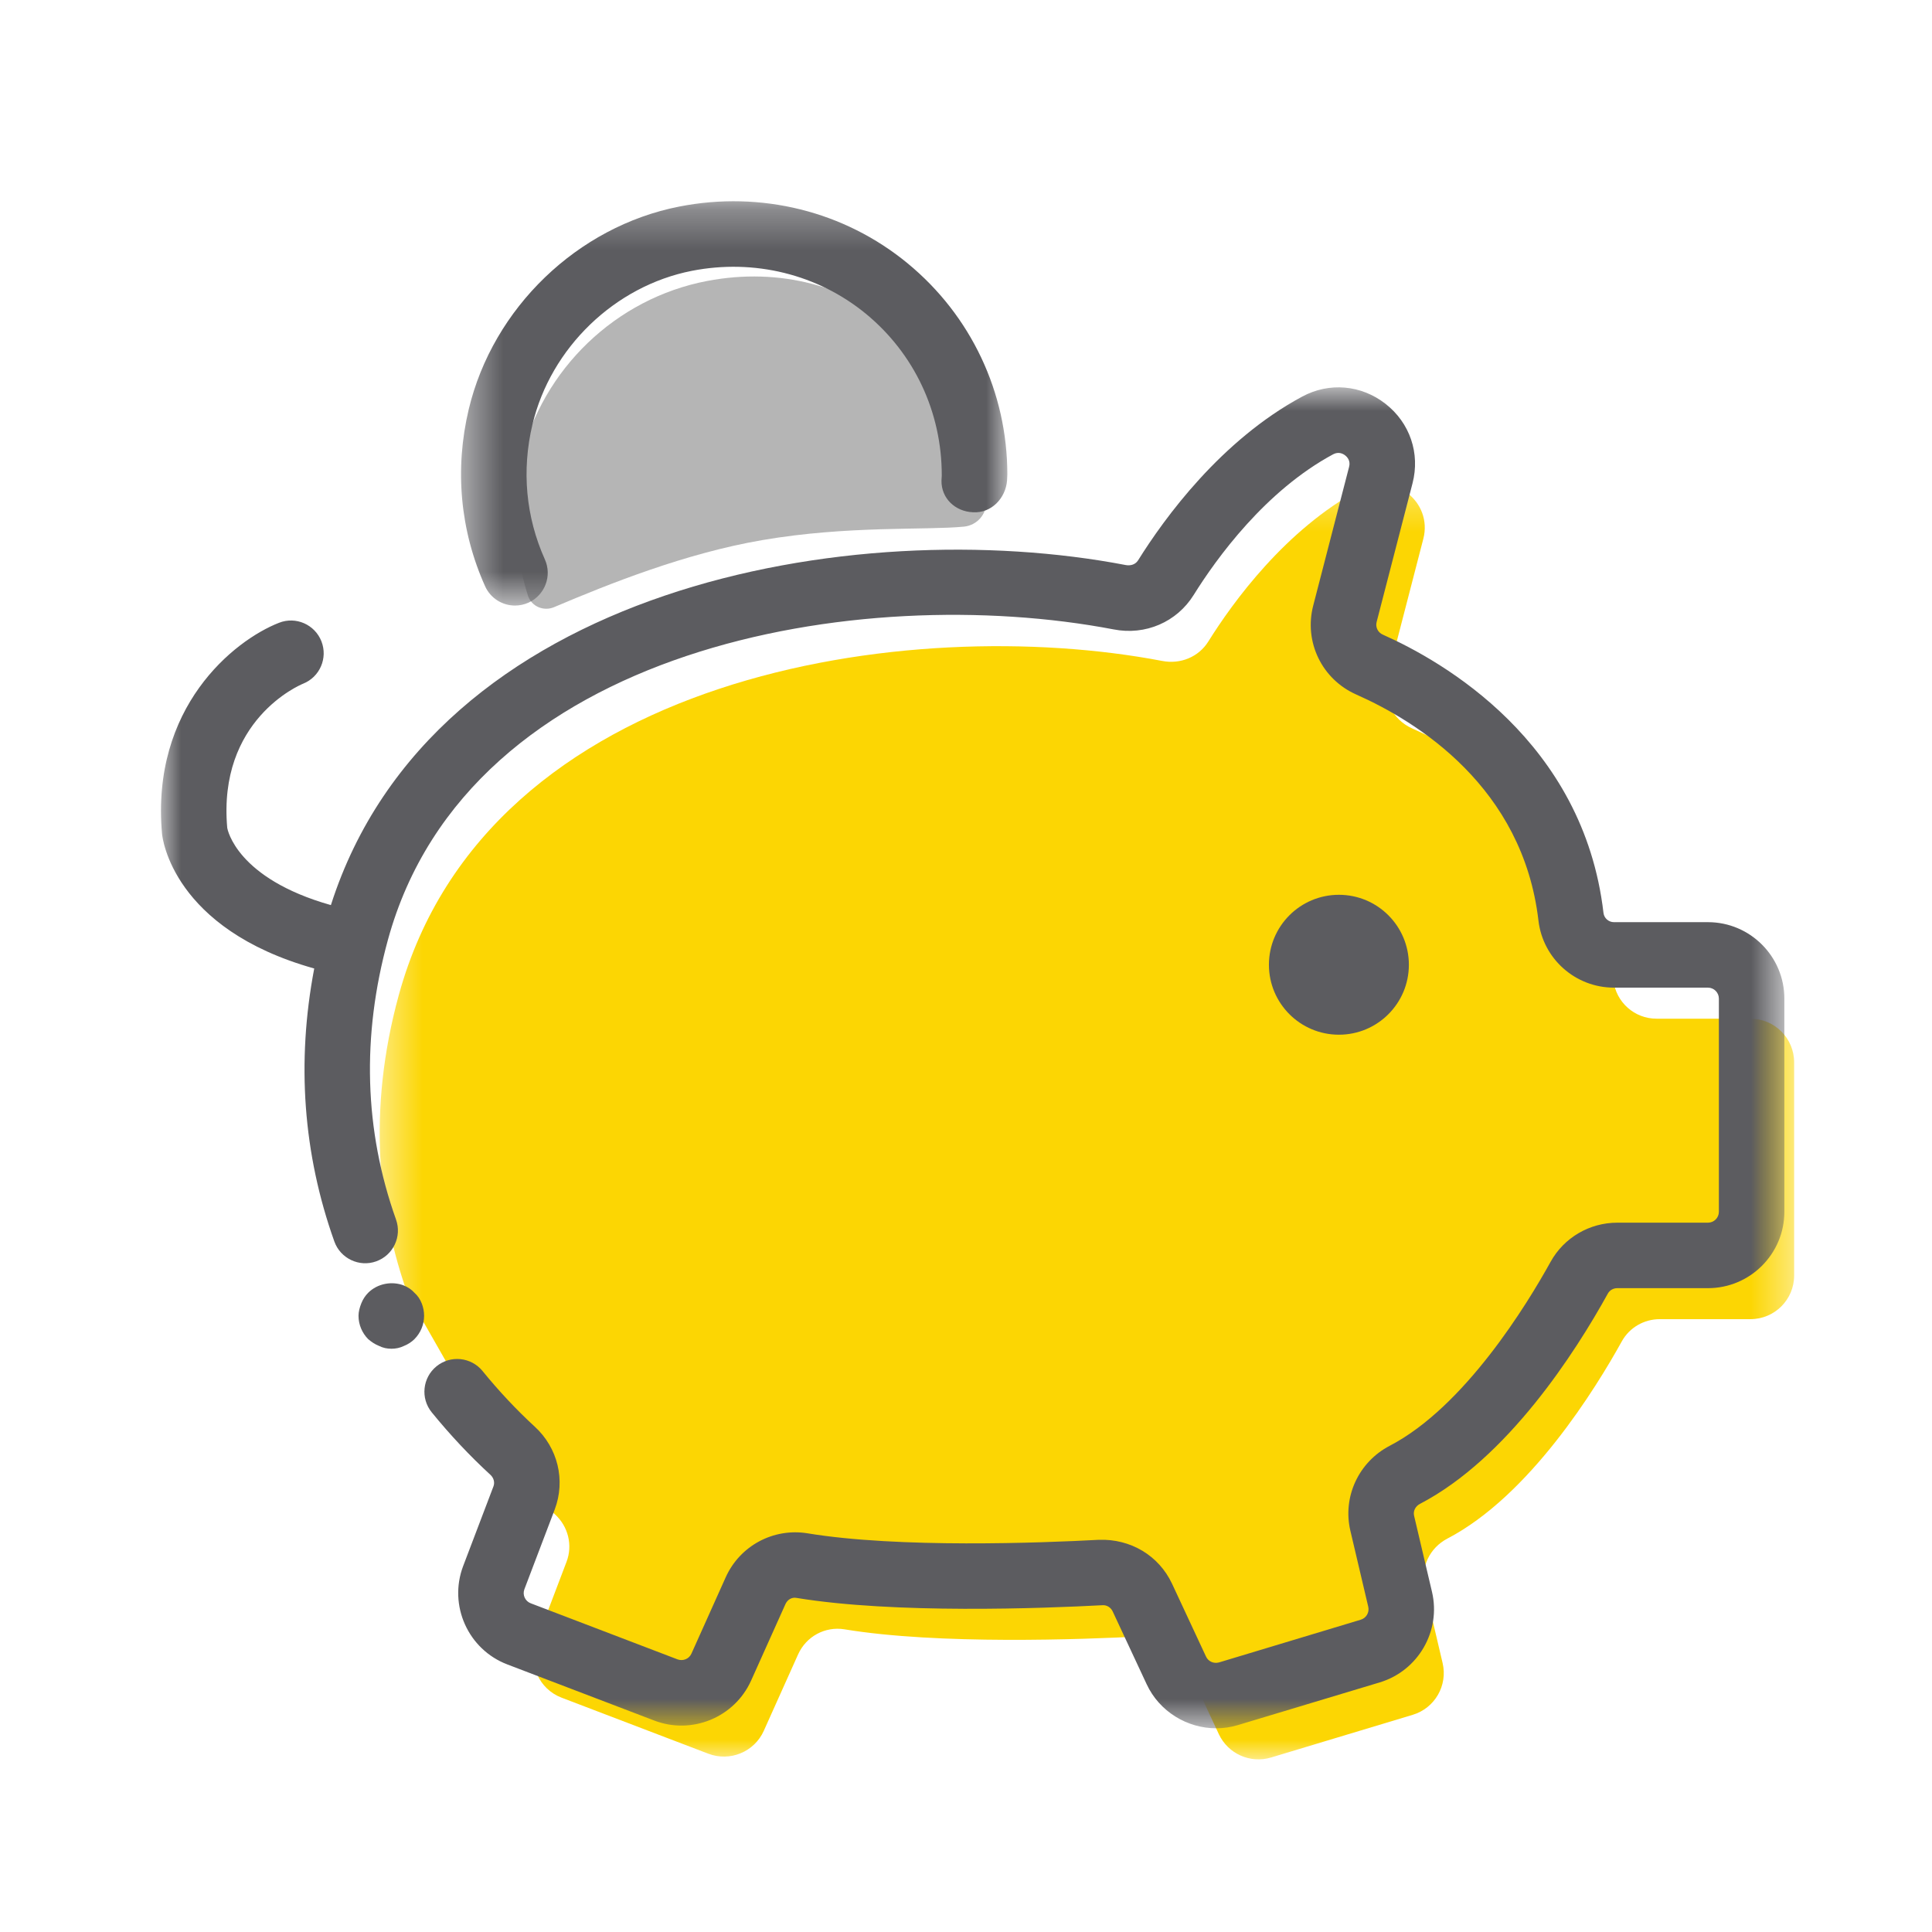 <?xml version="1.0" encoding="UTF-8"?>
<svg width="48px" height="48px" viewBox="0 0 48 48" version="1.1" xmlns="http://www.w3.org/2000/svg" xmlns:xlink="http://www.w3.org/1999/xlink">
    <!-- Generator: Sketch 62 (91390) - https://sketch.com -->
    <title>iconografia/marca/on/ahorro</title>
    <desc>Created with Sketch.</desc>
    <defs>
        <polygon id="path-1" points="0.433 0.312 35.575 0.312 35.575 32 0.433 32"></polygon>
        <polygon id="path-3" points="0.454 0.289 14.027 0.289 14.027 10.334 0.454 10.334"></polygon>
        <polygon id="path-5" points="0 0.912 40.332 0.912 40.332 34.228 0 34.228"></polygon>
    </defs>
    <g id="iconografia/marca/on/ahorro" stroke="none" stroke-width="1" fill="none" fill-rule="evenodd">
        <g id="Page-1" transform="translate(4, 4)">
            <g id="Group-3" transform="translate(5, 7.711)">
                <mask id="mask-2" fill="white">
                    <use xlink:href="#path-1"></use>
                </mask>
                <g id="Clip-2"></g>
                <path d="M1.129,20.445 C0.406,18.416 0.112,15.913 0.909,13.007 C3.108,4.992 13.609,3.511 19.875,4.71 C20.325,4.797 20.778,4.615 21.021,4.226 C21.626,3.257 22.939,1.441 24.793,0.444 C25.626,-0.005 26.599,0.759 26.362,1.676 L25.47,5.122 C25.336,5.638 25.596,6.17 26.084,6.386 C27.601,7.058 30.643,8.862 31.086,12.648 C31.149,13.19 31.61,13.598 32.155,13.598 L34.49,13.598 C35.089,13.598 35.575,14.084 35.575,14.683 L35.575,19.979 C35.575,20.578 35.089,21.063 34.49,21.063 L32.237,21.063 C31.845,21.063 31.483,21.272 31.293,21.615 C30.652,22.774 29.009,25.446 26.961,26.514 C26.519,26.744 26.283,27.234 26.398,27.72 L26.841,29.606 C26.973,30.164 26.647,30.728 26.099,30.893 L22.578,31.954 C22.062,32.109 21.51,31.862 21.282,31.374 L20.439,29.567 C20.252,29.167 19.843,28.919 19.402,28.942 C17.882,29.023 14.312,29.154 11.981,28.769 C11.498,28.69 11.029,28.946 10.828,29.393 L9.976,31.291 C9.741,31.815 9.137,32.064 8.6,31.86 L4.952,30.467 C4.393,30.254 4.112,29.628 4.324,29.069 L5.076,27.09 C5.233,26.677 5.116,26.213 4.79,25.914 C4.434,25.588 3.941,25.096 3.414,24.45" id="Fill-1" fill="#FCD603" mask="url(#mask-2)"></path>
            </g>
            <path d="M13.566,2.981 C11.301,3.414 9.476,5.169 8.941,7.413 C8.941,7.413 8.573,9.094 9.116,10.797 C9.202,11.066 9.505,11.195 9.765,11.085 C11.132,10.506 13.025,9.746 14.943,9.418 C17.069,9.054 18.998,9.177 19.949,9.084 C20.275,9.052 20.524,8.77 20.501,8.443 C20.256,4.965 17.233,2.28 13.566,2.981" id="Fill-4" fill="#B5B5B5"></path>
            <g id="Group-8" transform="translate(7, 0.711)">
                <mask id="mask-4" fill="white">
                    <use xlink:href="#path-3"></use>
                </mask>
                <g id="Clip-7"></g>
                <path d="M1.795,10.334 C1.906,10.334 2.02,10.311 2.128,10.263 C2.538,10.078 2.721,9.597 2.537,9.187 C2.064,8.135 1.957,6.975 2.229,5.834 C2.684,3.927 4.275,2.394 6.188,2.018 C7.741,1.714 9.32,2.104 10.517,3.088 C11.713,4.074 12.4,5.526 12.398,7.104 C12.397,7.119 12.392,7.213 12.391,7.229 C12.384,7.669 12.73,7.996 13.17,8.016 C13.632,8.046 13.988,7.663 14.02,7.224 L14.027,7.075 C14.027,5.039 13.124,3.127 11.55,1.832 C9.978,0.537 7.908,0.022 5.875,0.421 C3.348,0.917 1.247,2.94 0.646,5.456 C0.291,6.95 0.431,8.471 1.052,9.854 C1.188,10.156 1.484,10.334 1.795,10.334" id="Fill-6" fill="#5C5C60" mask="url(#mask-4)"></path>
            </g>
            <g id="Group-11" transform="translate(0, 4.711)">
                <mask id="mask-6" fill="white">
                    <use xlink:href="#path-5"></use>
                </mask>
                <g id="Clip-10"></g>
                <path d="M38.434,14.2 L36.099,14.2 C35.965,14.2 35.853,14.101 35.838,13.969 C35.339,9.702 31.839,7.715 30.357,7.057 C30.233,7.003 30.168,6.87 30.202,6.742 L31.094,3.295 C31.286,2.552 31.029,1.796 30.423,1.322 C29.819,0.849 29.022,0.78 28.351,1.143 C26.337,2.226 24.933,4.157 24.275,5.211 C24.202,5.326 24.072,5.346 23.972,5.328 C17.206,4.03 6.758,5.839 4.221,13.776 C1.875,13.113 1.653,11.894 1.646,11.86 C1.406,9.179 3.442,8.311 3.531,8.275 C3.945,8.109 4.149,7.64 3.986,7.223 C3.822,6.804 3.349,6.597 2.932,6.762 C1.804,7.203 -0.256,8.867 0.026,12.007 C0.036,12.109 0.287,14.363 3.807,15.351 C3.365,17.676 3.529,19.952 4.307,22.134 C4.458,22.556 4.926,22.778 5.346,22.627 C5.769,22.476 5.99,22.011 5.839,21.588 C5.049,19.37 4.981,17.032 5.638,14.638 C7.644,7.321 17.387,5.726 23.666,6.926 C24.458,7.082 25.238,6.742 25.655,6.073 C26.227,5.155 27.439,3.481 29.123,2.575 C29.259,2.504 29.368,2.562 29.42,2.603 C29.474,2.645 29.558,2.738 29.518,2.887 L28.627,6.333 C28.392,7.236 28.842,8.167 29.698,8.545 C31.221,9.221 33.834,10.847 34.222,14.158 C34.332,15.109 35.14,15.827 36.099,15.827 L38.434,15.827 C38.584,15.827 38.705,15.949 38.705,16.099 L38.705,21.395 C38.705,21.545 38.584,21.666 38.434,21.666 L36.181,21.666 C35.491,21.666 34.857,22.038 34.525,22.637 C33.944,23.688 32.392,26.237 30.529,27.208 C29.754,27.611 29.351,28.481 29.55,29.322 L29.994,31.209 C30.026,31.348 29.945,31.489 29.808,31.53 L26.288,32.591 C26.155,32.628 26.02,32.569 25.963,32.446 L25.12,30.638 C24.79,29.934 24.087,29.518 23.303,29.545 C21.88,29.622 18.329,29.758 16.058,29.383 C15.212,29.248 14.383,29.693 14.03,30.476 L13.178,32.374 C13.119,32.505 12.969,32.565 12.834,32.516 L9.185,31.122 C9.046,31.069 8.976,30.912 9.028,30.774 L9.781,28.794 C10.056,28.068 9.86,27.258 9.284,26.732 C8.831,26.315 8.395,25.851 7.989,25.352 C7.706,25.004 7.192,24.951 6.844,25.235 C6.496,25.518 6.443,26.031 6.727,26.379 C7.183,26.939 7.673,27.461 8.185,27.931 C8.267,28.007 8.297,28.119 8.26,28.217 L7.507,30.197 C7.137,31.174 7.63,32.271 8.606,32.642 L12.254,34.035 C13.191,34.395 14.251,33.957 14.662,33.04 L15.514,31.143 C15.564,31.032 15.672,30.965 15.792,30.989 C18.222,31.389 21.914,31.249 23.389,31.17 C23.497,31.161 23.599,31.226 23.645,31.326 L24.489,33.134 C24.806,33.813 25.494,34.228 26.216,34.228 C26.395,34.228 26.578,34.202 26.756,34.148 L30.278,33.088 C31.236,32.799 31.807,31.809 31.577,30.836 L31.133,28.949 C31.105,28.831 31.164,28.711 31.281,28.651 C33.455,27.517 35.139,24.889 35.948,23.425 C35.993,23.344 36.082,23.293 36.181,23.293 L38.434,23.293 C39.481,23.293 40.332,22.442 40.332,21.395 L40.332,16.099 C40.332,15.052 39.481,14.2 38.434,14.2" id="Fill-9" fill="#5C5C60" mask="url(#mask-6)"></path>
            </g>
            <path d="M31.003,19.969 C31.003,19.009 30.225,18.231 29.265,18.231 C28.305,18.231 27.526,19.009 27.526,19.969 C27.526,20.929 28.305,21.707 29.265,21.707 C30.225,21.707 31.003,20.929 31.003,19.969" id="Fill-12" fill="#5C5C60"></path>
            <path d="M6.297,28.119 C6.227,28.04 6.137,27.98 6.037,27.939 C5.737,27.82 5.377,27.89 5.147,28.119 C5.077,28.189 5.017,28.279 4.977,28.38 C4.937,28.48 4.907,28.59 4.907,28.689 C4.907,28.91 4.997,29.119 5.147,29.27 C5.227,29.34 5.317,29.399 5.417,29.439 C5.517,29.489 5.617,29.509 5.727,29.509 C5.827,29.509 5.937,29.489 6.037,29.439 C6.137,29.399 6.227,29.34 6.297,29.27 C6.447,29.119 6.537,28.91 6.537,28.689 C6.537,28.59 6.517,28.48 6.477,28.38 C6.437,28.279 6.377,28.189 6.297,28.119" id="Fill-14" fill="#5C5C60"></path>
        </g>
    </g>
</svg>